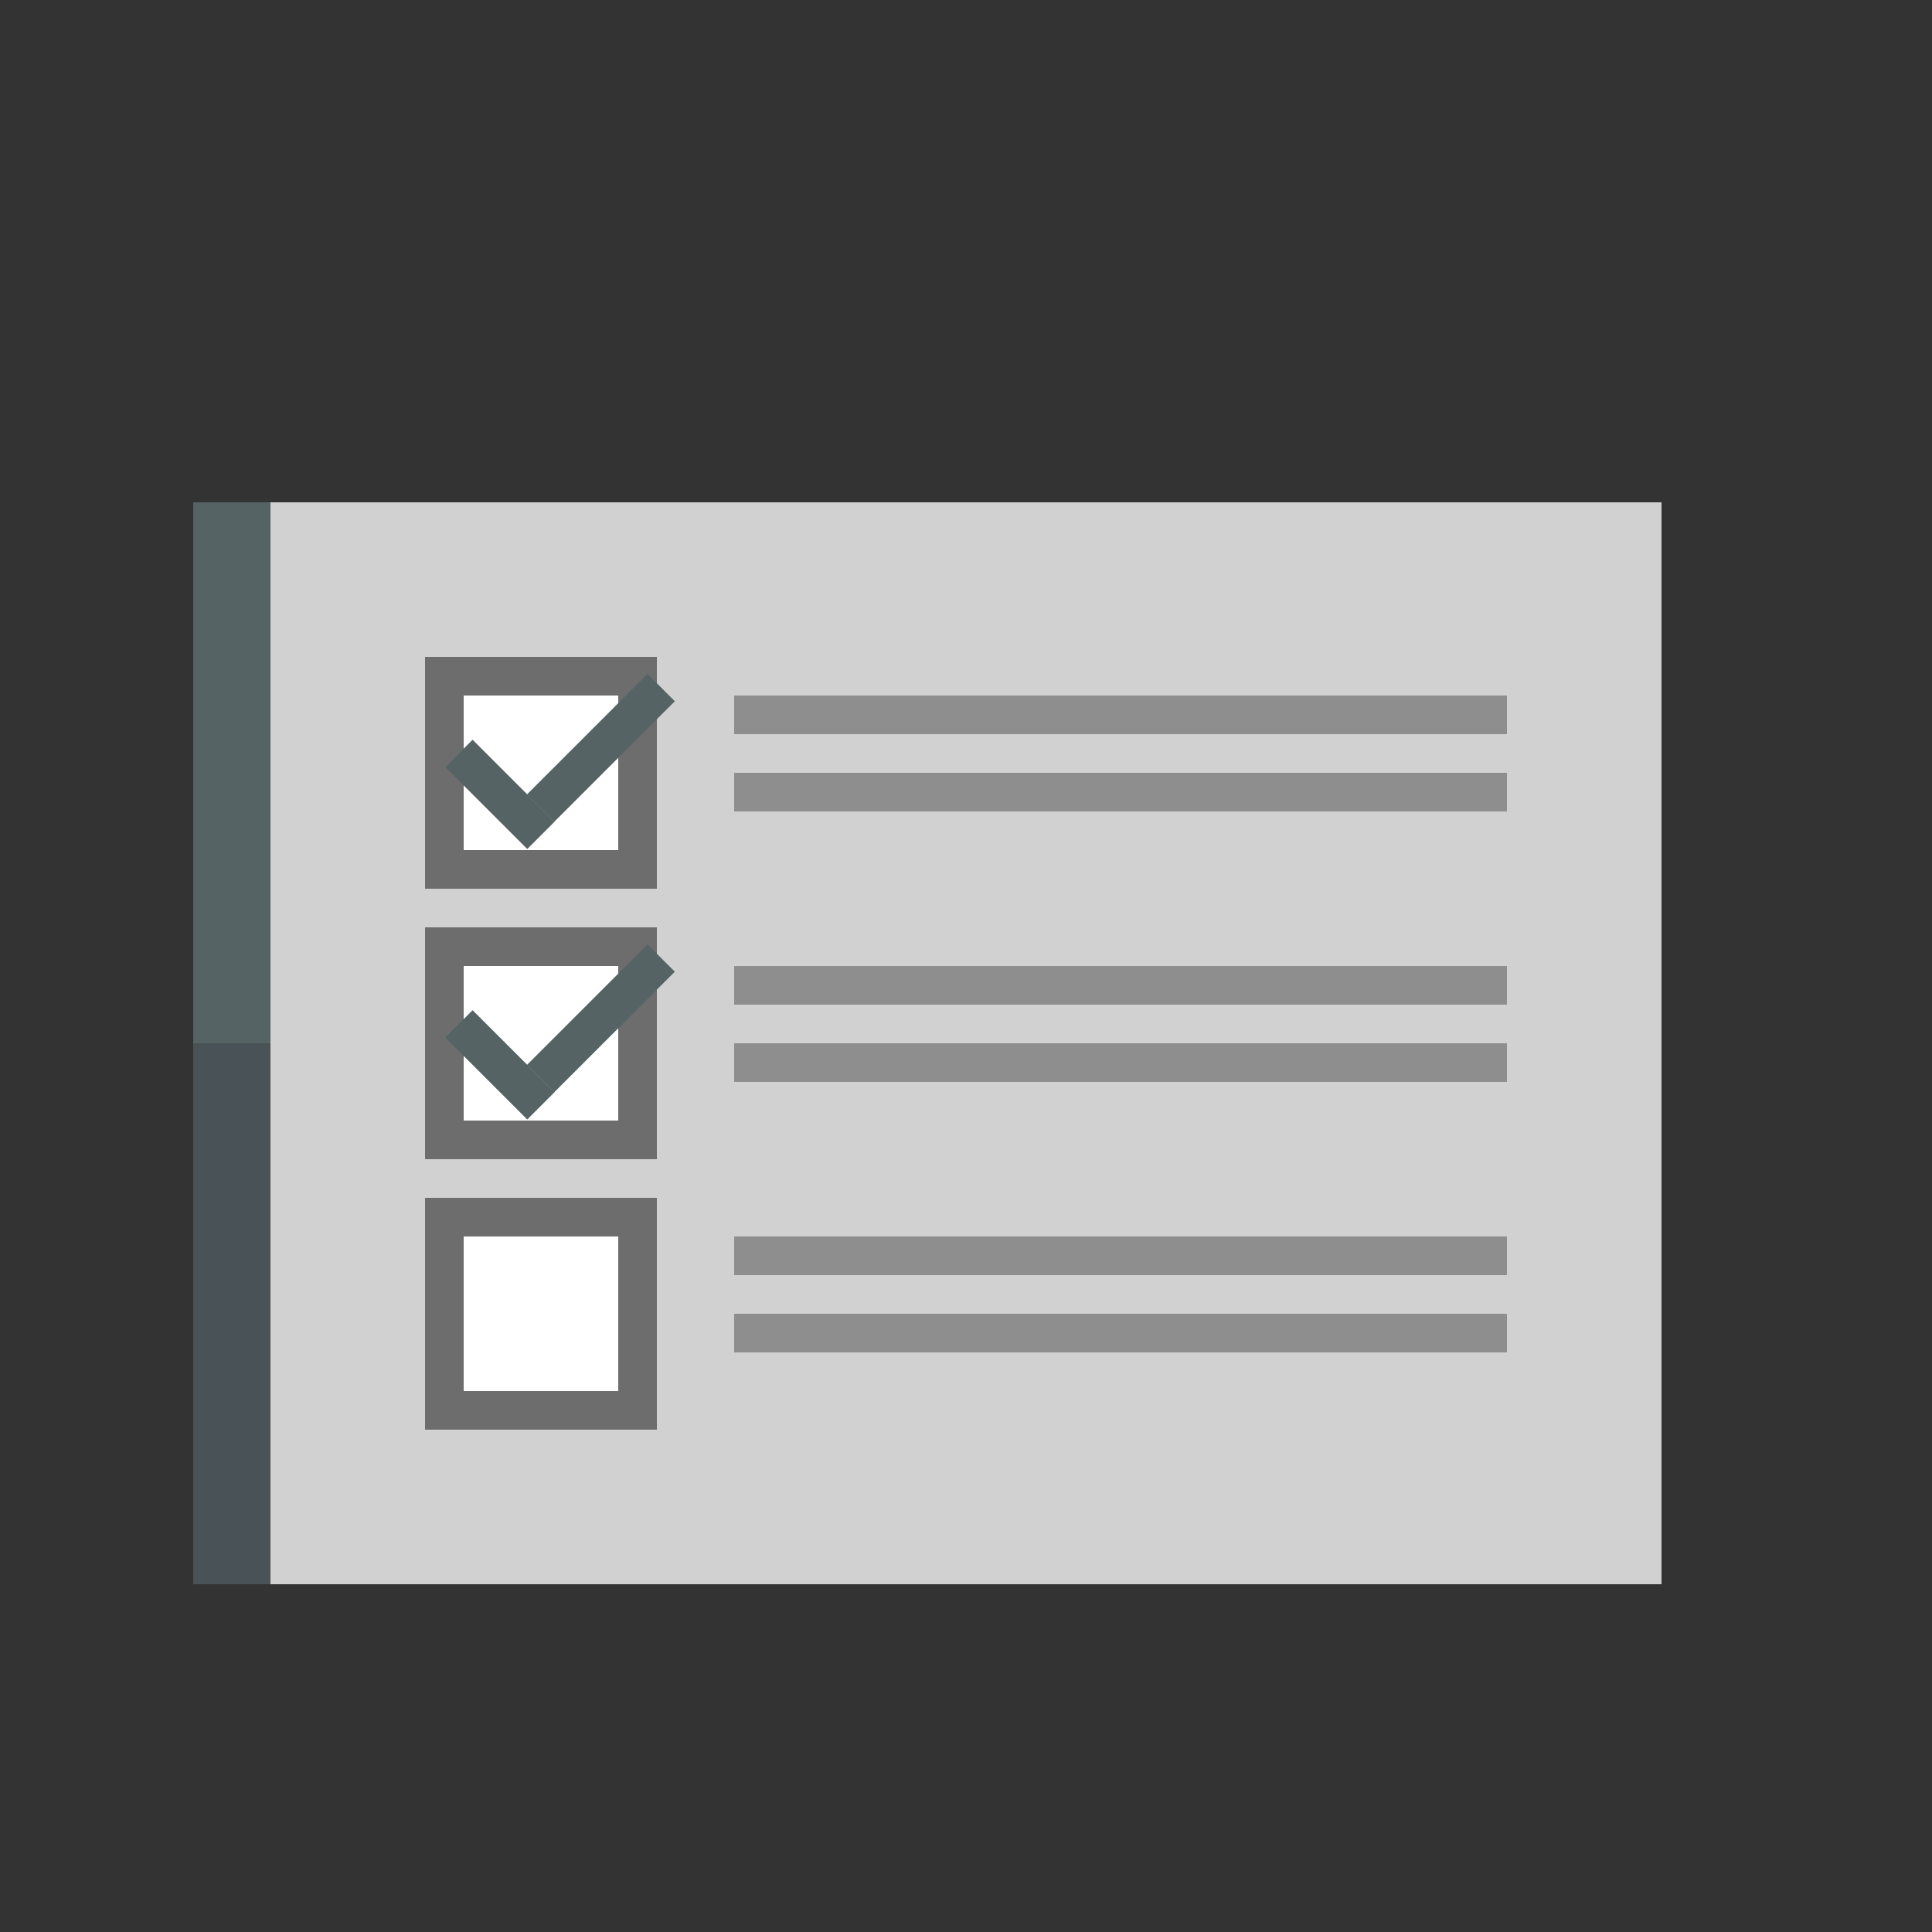 <svg id="Layer_1" data-name="Layer 1" xmlns="http://www.w3.org/2000/svg" viewBox="0 0 50 50"><rect x="0" y="0" width="50" height="50" fill="#333333" stroke="none"/><defs><style>.cls-1{fill:#d1d1d1;}.cls-2{fill:#6d6d6d;}.cls-3{fill:#fff;}.cls-4{fill:#556365;}.cls-5{fill:#495257;}.cls-6{fill:#8e8e8e;}</style></defs><title>dock_icon_14</title><polygon class="cls-1" points="16 13 5 13 5 41 16 41 43 41 43 13 16 13"/><rect class="cls-2" x="11" y="24" width="6" height="6"/><rect class="cls-2" x="11" y="31" width="6" height="6"/><rect class="cls-3" x="12" y="32" width="4" height="4"/><rect class="cls-3" x="12" y="25" width="4" height="4"/><rect class="cls-4" x="12.44" y="26.06" width="1" height="3" transform="translate(-15.7 17.22) rotate(-45)"/><rect class="cls-4" x="13.35" y="25.85" width="4.41" height="1" transform="translate(-14.08 18.72) rotate(-45)"/><rect class="cls-4" x="5" y="13" width="2" height="14"/><rect class="cls-5" x="5" y="27" width="2" height="14"/><rect class="cls-2" x="11" y="17" width="6" height="6"/><rect class="cls-3" x="12" y="18" width="4" height="4"/><rect class="cls-4" x="12.44" y="19.06" width="1" height="3" transform="translate(-10.75 15.17) rotate(-45)"/><rect class="cls-4" x="13.35" y="18.85" width="4.41" height="1" transform="translate(-9.13 16.67) rotate(-45)"/><rect class="cls-6" x="19" y="18" width="20" height="1"/><rect class="cls-6" x="19" y="20" width="20" height="1"/><rect class="cls-6" x="19" y="25" width="20" height="1"/><rect class="cls-6" x="19" y="27" width="20" height="1"/><rect class="cls-6" x="19" y="32" width="20" height="1"/><rect class="cls-6" x="19" y="34" width="20" height="1"/></svg>
